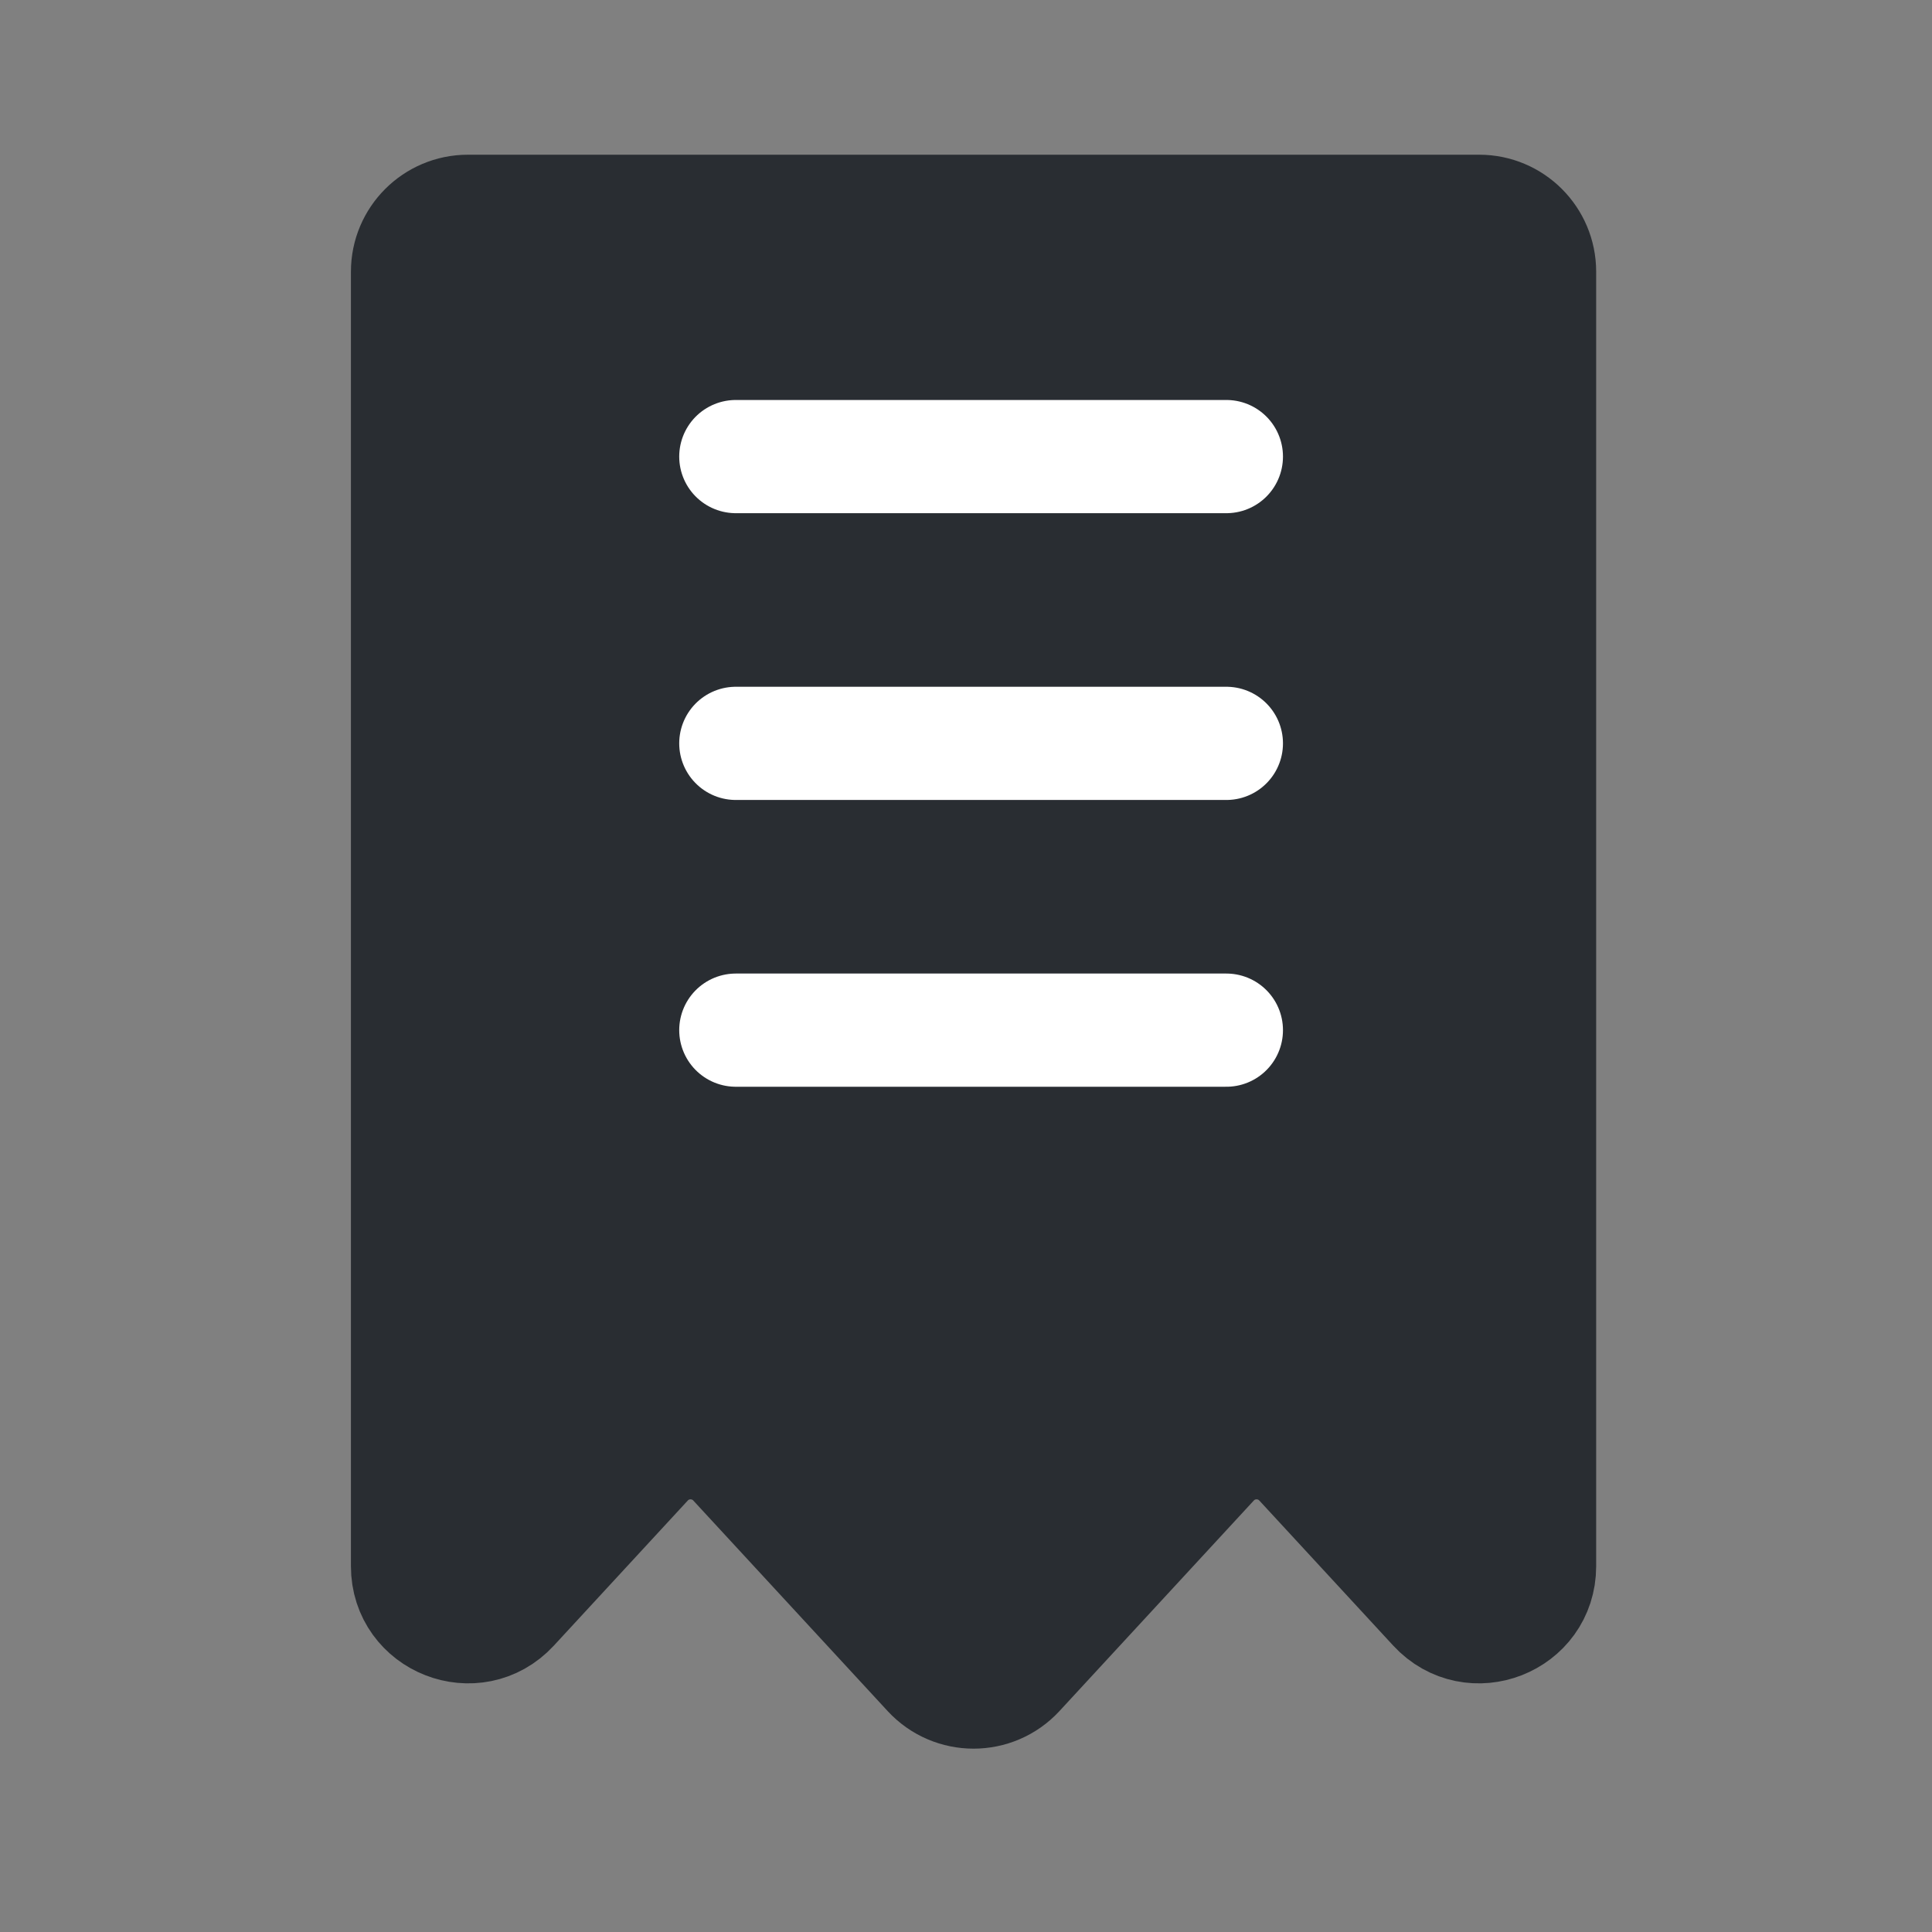 <svg width="128" height="128" viewBox="0 0 128 128" fill="none" xmlns="http://www.w3.org/2000/svg">
<rect x="0" y="0" width="128" height="128" fill="#808080" stroke="none"/>
<path d="M27 103.769V18C27 15.791 28.791 14 31 14H98C100.209 14 102 15.791 102 18V103.769C102 107.411 97.531 109.158 95.061 106.483L86.189 96.872C84.605 95.156 81.895 95.156 80.311 96.872L67.439 110.816C65.855 112.532 63.145 112.532 61.561 110.816L48.689 96.872C47.105 95.156 44.395 95.156 42.811 96.872L33.939 106.483C31.469 109.158 27 107.411 27 103.769Z" fill="#292D32" stroke="#292D32" stroke-width="7.5"/>
<line x1="48.75" y1="30.25" x2="81.25" y2="30.25" stroke="white" stroke-width="7.5" stroke-linecap="round"/>
<line x1="48.75" y1="49.25" x2="81.25" y2="49.25" stroke="white" stroke-width="7.5" stroke-linecap="round"/>
<line x1="48.75" y1="68.25" x2="81.25" y2="68.25" stroke="white" stroke-width="7.5" stroke-linecap="round"/>
</svg>

